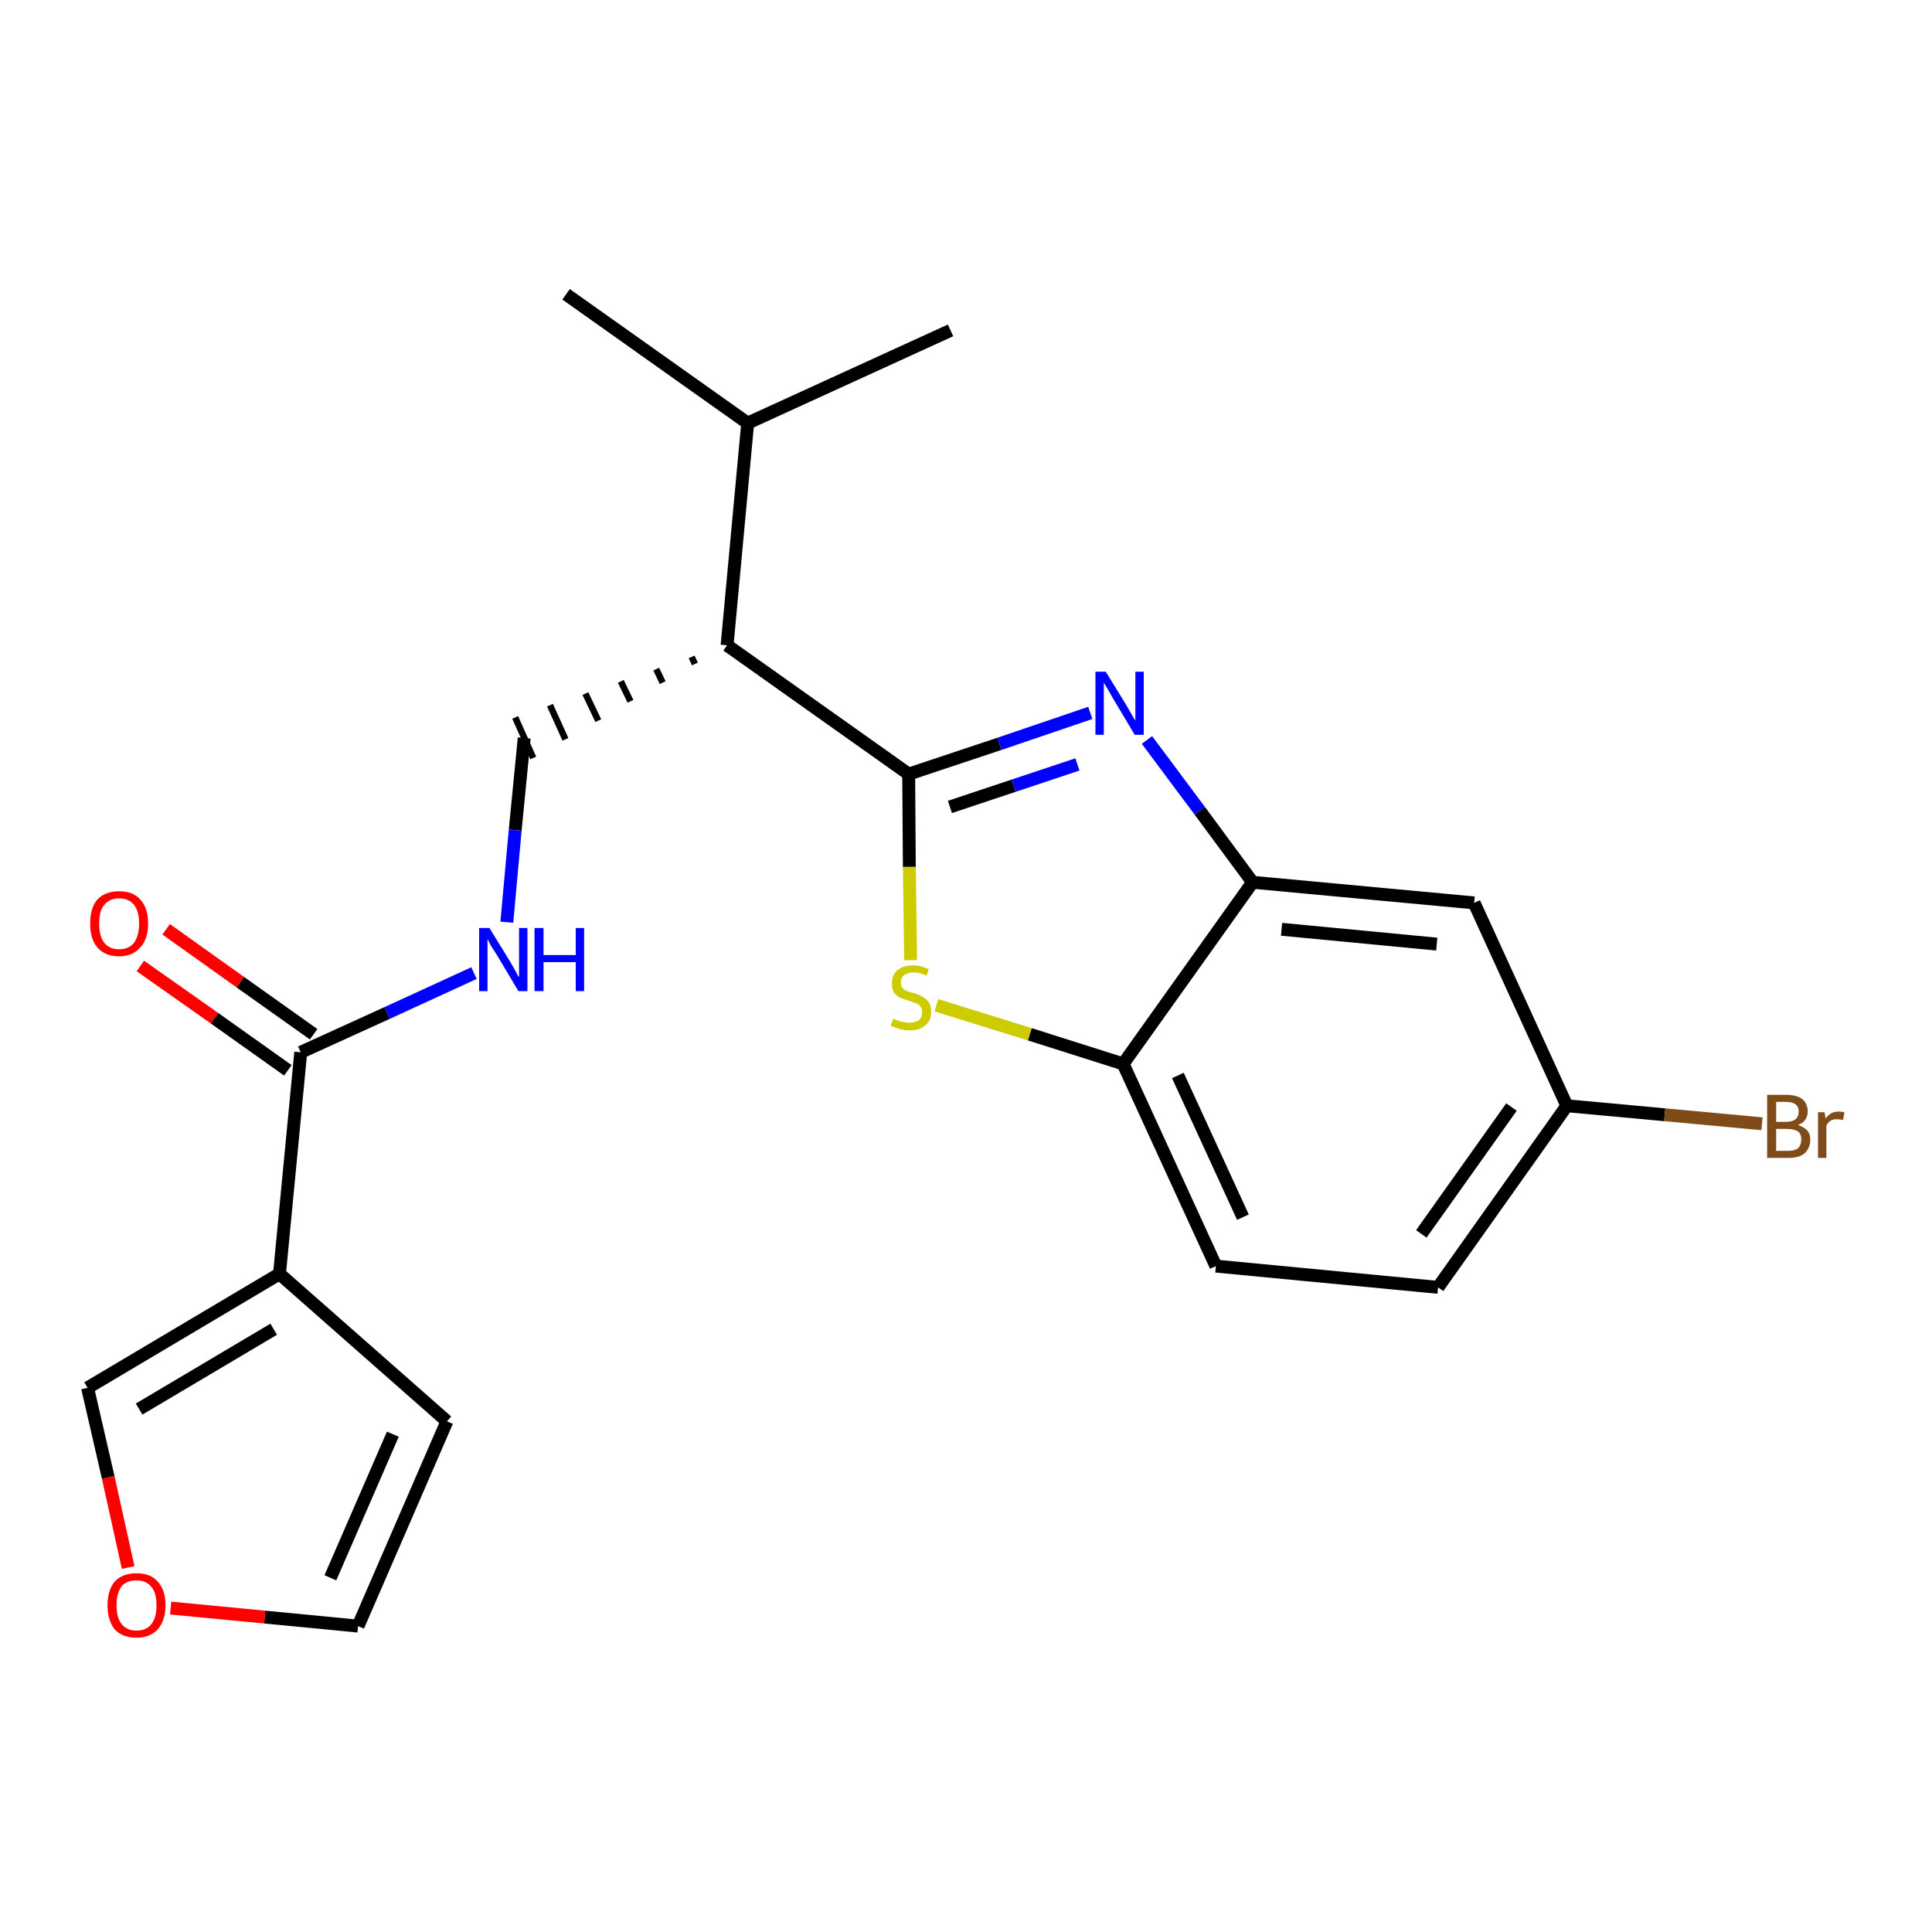 <?xml version='1.0' encoding='iso-8859-1'?>
<svg version='1.1' baseProfile='full'
              xmlns='http://www.w3.org/2000/svg'
                      xmlns:rdkit='http://www.rdkit.org/xml'
                      xmlns:xlink='http://www.w3.org/1999/xlink'
                  xml:space='preserve'
width='300px' height='300px' viewBox='0 0 300 300'>
<!-- END OF HEADER -->
<path class='bond-0 atom-0 atom-1' d='M 87.9,45.7 L 116.1,65.7' style='fill:none;fill-rule:evenodd;stroke:#000000;stroke-width:2.0px;stroke-linecap:butt;stroke-linejoin:miter;stroke-opacity:1' />
<path class='bond-1 atom-1 atom-2' d='M 116.1,65.7 L 147.6,51.3' style='fill:none;fill-rule:evenodd;stroke:#000000;stroke-width:2.0px;stroke-linecap:butt;stroke-linejoin:miter;stroke-opacity:1' />
<path class='bond-2 atom-1 atom-3' d='M 116.1,65.7 L 112.9,100.2' style='fill:none;fill-rule:evenodd;stroke:#000000;stroke-width:2.0px;stroke-linecap:butt;stroke-linejoin:miter;stroke-opacity:1' />
<path class='bond-3 atom-3 atom-4' d='M 107.4,102.0 L 107.9,103.1' style='fill:none;fill-rule:evenodd;stroke:#000000;stroke-width:1.0px;stroke-linecap:butt;stroke-linejoin:miter;stroke-opacity:1' />
<path class='bond-3 atom-3 atom-4' d='M 101.9,103.9 L 102.9,106.0' style='fill:none;fill-rule:evenodd;stroke:#000000;stroke-width:1.0px;stroke-linecap:butt;stroke-linejoin:miter;stroke-opacity:1' />
<path class='bond-3 atom-3 atom-4' d='M 96.4,105.8 L 97.9,108.9' style='fill:none;fill-rule:evenodd;stroke:#000000;stroke-width:1.0px;stroke-linecap:butt;stroke-linejoin:miter;stroke-opacity:1' />
<path class='bond-3 atom-3 atom-4' d='M 90.9,107.7 L 92.9,111.9' style='fill:none;fill-rule:evenodd;stroke:#000000;stroke-width:1.0px;stroke-linecap:butt;stroke-linejoin:miter;stroke-opacity:1' />
<path class='bond-3 atom-3 atom-4' d='M 85.4,109.5 L 87.8,114.8' style='fill:none;fill-rule:evenodd;stroke:#000000;stroke-width:1.0px;stroke-linecap:butt;stroke-linejoin:miter;stroke-opacity:1' />
<path class='bond-3 atom-3 atom-4' d='M 80.0,111.4 L 82.8,117.7' style='fill:none;fill-rule:evenodd;stroke:#000000;stroke-width:1.0px;stroke-linecap:butt;stroke-linejoin:miter;stroke-opacity:1' />
<path class='bond-12 atom-3 atom-13' d='M 112.9,100.2 L 141.1,120.2' style='fill:none;fill-rule:evenodd;stroke:#000000;stroke-width:2.0px;stroke-linecap:butt;stroke-linejoin:miter;stroke-opacity:1' />
<path class='bond-4 atom-4 atom-5' d='M 81.4,114.6 L 80.0,128.9' style='fill:none;fill-rule:evenodd;stroke:#000000;stroke-width:2.0px;stroke-linecap:butt;stroke-linejoin:miter;stroke-opacity:1' />
<path class='bond-4 atom-4 atom-5' d='M 80.0,128.9 L 78.7,143.2' style='fill:none;fill-rule:evenodd;stroke:#0000FF;stroke-width:2.0px;stroke-linecap:butt;stroke-linejoin:miter;stroke-opacity:1' />
<path class='bond-5 atom-5 atom-6' d='M 73.6,151.1 L 60.1,157.3' style='fill:none;fill-rule:evenodd;stroke:#0000FF;stroke-width:2.0px;stroke-linecap:butt;stroke-linejoin:miter;stroke-opacity:1' />
<path class='bond-5 atom-5 atom-6' d='M 60.1,157.3 L 46.7,163.4' style='fill:none;fill-rule:evenodd;stroke:#000000;stroke-width:2.0px;stroke-linecap:butt;stroke-linejoin:miter;stroke-opacity:1' />
<path class='bond-6 atom-6 atom-7' d='M 48.7,160.6 L 37.3,152.5' style='fill:none;fill-rule:evenodd;stroke:#000000;stroke-width:2.0px;stroke-linecap:butt;stroke-linejoin:miter;stroke-opacity:1' />
<path class='bond-6 atom-6 atom-7' d='M 37.3,152.5 L 25.8,144.3' style='fill:none;fill-rule:evenodd;stroke:#FF0000;stroke-width:2.0px;stroke-linecap:butt;stroke-linejoin:miter;stroke-opacity:1' />
<path class='bond-6 atom-6 atom-7' d='M 44.7,166.2 L 33.3,158.1' style='fill:none;fill-rule:evenodd;stroke:#000000;stroke-width:2.0px;stroke-linecap:butt;stroke-linejoin:miter;stroke-opacity:1' />
<path class='bond-6 atom-6 atom-7' d='M 33.3,158.1 L 21.8,150.0' style='fill:none;fill-rule:evenodd;stroke:#FF0000;stroke-width:2.0px;stroke-linecap:butt;stroke-linejoin:miter;stroke-opacity:1' />
<path class='bond-7 atom-6 atom-8' d='M 46.7,163.4 L 43.4,197.8' style='fill:none;fill-rule:evenodd;stroke:#000000;stroke-width:2.0px;stroke-linecap:butt;stroke-linejoin:miter;stroke-opacity:1' />
<path class='bond-8 atom-8 atom-9' d='M 43.4,197.8 L 69.4,220.7' style='fill:none;fill-rule:evenodd;stroke:#000000;stroke-width:2.0px;stroke-linecap:butt;stroke-linejoin:miter;stroke-opacity:1' />
<path class='bond-22 atom-12 atom-8' d='M 13.6,215.5 L 43.4,197.8' style='fill:none;fill-rule:evenodd;stroke:#000000;stroke-width:2.0px;stroke-linecap:butt;stroke-linejoin:miter;stroke-opacity:1' />
<path class='bond-22 atom-12 atom-8' d='M 21.6,218.8 L 42.5,206.4' style='fill:none;fill-rule:evenodd;stroke:#000000;stroke-width:2.0px;stroke-linecap:butt;stroke-linejoin:miter;stroke-opacity:1' />
<path class='bond-9 atom-9 atom-10' d='M 69.4,220.7 L 55.6,252.5' style='fill:none;fill-rule:evenodd;stroke:#000000;stroke-width:2.0px;stroke-linecap:butt;stroke-linejoin:miter;stroke-opacity:1' />
<path class='bond-9 atom-9 atom-10' d='M 61.0,222.7 L 51.3,245.0' style='fill:none;fill-rule:evenodd;stroke:#000000;stroke-width:2.0px;stroke-linecap:butt;stroke-linejoin:miter;stroke-opacity:1' />
<path class='bond-10 atom-10 atom-11' d='M 55.6,252.5 L 41.1,251.1' style='fill:none;fill-rule:evenodd;stroke:#000000;stroke-width:2.0px;stroke-linecap:butt;stroke-linejoin:miter;stroke-opacity:1' />
<path class='bond-10 atom-10 atom-11' d='M 41.1,251.1 L 26.5,249.7' style='fill:none;fill-rule:evenodd;stroke:#FF0000;stroke-width:2.0px;stroke-linecap:butt;stroke-linejoin:miter;stroke-opacity:1' />
<path class='bond-11 atom-11 atom-12' d='M 19.9,243.4 L 16.8,229.4' style='fill:none;fill-rule:evenodd;stroke:#FF0000;stroke-width:2.0px;stroke-linecap:butt;stroke-linejoin:miter;stroke-opacity:1' />
<path class='bond-11 atom-11 atom-12' d='M 16.8,229.4 L 13.6,215.5' style='fill:none;fill-rule:evenodd;stroke:#000000;stroke-width:2.0px;stroke-linecap:butt;stroke-linejoin:miter;stroke-opacity:1' />
<path class='bond-13 atom-13 atom-14' d='M 141.1,120.2 L 155.2,115.5' style='fill:none;fill-rule:evenodd;stroke:#000000;stroke-width:2.0px;stroke-linecap:butt;stroke-linejoin:miter;stroke-opacity:1' />
<path class='bond-13 atom-13 atom-14' d='M 155.2,115.5 L 169.3,110.7' style='fill:none;fill-rule:evenodd;stroke:#0000FF;stroke-width:2.0px;stroke-linecap:butt;stroke-linejoin:miter;stroke-opacity:1' />
<path class='bond-13 atom-13 atom-14' d='M 147.5,125.3 L 157.4,122.0' style='fill:none;fill-rule:evenodd;stroke:#000000;stroke-width:2.0px;stroke-linecap:butt;stroke-linejoin:miter;stroke-opacity:1' />
<path class='bond-13 atom-13 atom-14' d='M 157.4,122.0 L 167.3,118.7' style='fill:none;fill-rule:evenodd;stroke:#0000FF;stroke-width:2.0px;stroke-linecap:butt;stroke-linejoin:miter;stroke-opacity:1' />
<path class='bond-23 atom-22 atom-13' d='M 141.4,149.1 L 141.2,134.6' style='fill:none;fill-rule:evenodd;stroke:#CCCC00;stroke-width:2.0px;stroke-linecap:butt;stroke-linejoin:miter;stroke-opacity:1' />
<path class='bond-23 atom-22 atom-13' d='M 141.2,134.6 L 141.1,120.2' style='fill:none;fill-rule:evenodd;stroke:#000000;stroke-width:2.0px;stroke-linecap:butt;stroke-linejoin:miter;stroke-opacity:1' />
<path class='bond-14 atom-14 atom-15' d='M 178.1,114.9 L 186.3,125.9' style='fill:none;fill-rule:evenodd;stroke:#0000FF;stroke-width:2.0px;stroke-linecap:butt;stroke-linejoin:miter;stroke-opacity:1' />
<path class='bond-14 atom-14 atom-15' d='M 186.3,125.9 L 194.5,137.0' style='fill:none;fill-rule:evenodd;stroke:#000000;stroke-width:2.0px;stroke-linecap:butt;stroke-linejoin:miter;stroke-opacity:1' />
<path class='bond-15 atom-15 atom-16' d='M 194.5,137.0 L 228.9,140.2' style='fill:none;fill-rule:evenodd;stroke:#000000;stroke-width:2.0px;stroke-linecap:butt;stroke-linejoin:miter;stroke-opacity:1' />
<path class='bond-15 atom-15 atom-16' d='M 199.0,144.3 L 223.1,146.6' style='fill:none;fill-rule:evenodd;stroke:#000000;stroke-width:2.0px;stroke-linecap:butt;stroke-linejoin:miter;stroke-opacity:1' />
<path class='bond-24 atom-21 atom-15' d='M 174.4,165.2 L 194.5,137.0' style='fill:none;fill-rule:evenodd;stroke:#000000;stroke-width:2.0px;stroke-linecap:butt;stroke-linejoin:miter;stroke-opacity:1' />
<path class='bond-16 atom-16 atom-17' d='M 228.9,140.2 L 243.3,171.7' style='fill:none;fill-rule:evenodd;stroke:#000000;stroke-width:2.0px;stroke-linecap:butt;stroke-linejoin:miter;stroke-opacity:1' />
<path class='bond-17 atom-17 atom-18' d='M 243.3,171.7 L 258.5,173.1' style='fill:none;fill-rule:evenodd;stroke:#000000;stroke-width:2.0px;stroke-linecap:butt;stroke-linejoin:miter;stroke-opacity:1' />
<path class='bond-17 atom-17 atom-18' d='M 258.5,173.1 L 273.6,174.5' style='fill:none;fill-rule:evenodd;stroke:#7F4C19;stroke-width:2.0px;stroke-linecap:butt;stroke-linejoin:miter;stroke-opacity:1' />
<path class='bond-18 atom-17 atom-19' d='M 243.3,171.7 L 223.3,199.9' style='fill:none;fill-rule:evenodd;stroke:#000000;stroke-width:2.0px;stroke-linecap:butt;stroke-linejoin:miter;stroke-opacity:1' />
<path class='bond-18 atom-17 atom-19' d='M 234.7,171.9 L 220.7,191.6' style='fill:none;fill-rule:evenodd;stroke:#000000;stroke-width:2.0px;stroke-linecap:butt;stroke-linejoin:miter;stroke-opacity:1' />
<path class='bond-19 atom-19 atom-20' d='M 223.3,199.9 L 188.8,196.6' style='fill:none;fill-rule:evenodd;stroke:#000000;stroke-width:2.0px;stroke-linecap:butt;stroke-linejoin:miter;stroke-opacity:1' />
<path class='bond-20 atom-20 atom-21' d='M 188.8,196.6 L 174.4,165.2' style='fill:none;fill-rule:evenodd;stroke:#000000;stroke-width:2.0px;stroke-linecap:butt;stroke-linejoin:miter;stroke-opacity:1' />
<path class='bond-20 atom-20 atom-21' d='M 193.0,189.0 L 182.9,167.0' style='fill:none;fill-rule:evenodd;stroke:#000000;stroke-width:2.0px;stroke-linecap:butt;stroke-linejoin:miter;stroke-opacity:1' />
<path class='bond-21 atom-21 atom-22' d='M 174.4,165.2 L 159.9,160.6' style='fill:none;fill-rule:evenodd;stroke:#000000;stroke-width:2.0px;stroke-linecap:butt;stroke-linejoin:miter;stroke-opacity:1' />
<path class='bond-21 atom-21 atom-22' d='M 159.9,160.6 L 145.4,156.1' style='fill:none;fill-rule:evenodd;stroke:#CCCC00;stroke-width:2.0px;stroke-linecap:butt;stroke-linejoin:miter;stroke-opacity:1' />
<path  class='atom-5' d='M 76.0 144.1
L 79.2 149.3
Q 79.5 149.8, 80.0 150.7
Q 80.5 151.7, 80.6 151.7
L 80.6 144.1
L 81.9 144.1
L 81.9 153.9
L 80.5 153.9
L 77.1 148.2
Q 76.7 147.6, 76.2 146.8
Q 75.8 146.0, 75.7 145.8
L 75.7 153.9
L 74.4 153.9
L 74.4 144.1
L 76.0 144.1
' fill='#0000FF'/>
<path  class='atom-5' d='M 83.0 144.1
L 84.4 144.1
L 84.4 148.3
L 89.4 148.3
L 89.4 144.1
L 90.7 144.1
L 90.7 153.9
L 89.4 153.9
L 89.4 149.4
L 84.4 149.4
L 84.4 153.9
L 83.0 153.9
L 83.0 144.1
' fill='#0000FF'/>
<path  class='atom-7' d='M 14.0 143.4
Q 14.0 141.0, 15.1 139.7
Q 16.3 138.4, 18.5 138.4
Q 20.7 138.4, 21.8 139.7
Q 23.0 141.0, 23.0 143.4
Q 23.0 145.8, 21.8 147.1
Q 20.6 148.5, 18.5 148.5
Q 16.3 148.5, 15.1 147.1
Q 14.0 145.8, 14.0 143.4
M 18.5 147.4
Q 20.0 147.4, 20.8 146.4
Q 21.6 145.3, 21.6 143.4
Q 21.6 141.5, 20.8 140.5
Q 20.0 139.5, 18.5 139.5
Q 17.0 139.5, 16.2 140.5
Q 15.4 141.4, 15.4 143.4
Q 15.4 145.4, 16.2 146.4
Q 17.0 147.4, 18.5 147.4
' fill='#FF0000'/>
<path  class='atom-11' d='M 16.7 249.3
Q 16.7 246.9, 17.8 245.6
Q 19.0 244.3, 21.2 244.3
Q 23.4 244.3, 24.5 245.6
Q 25.7 246.9, 25.7 249.3
Q 25.7 251.6, 24.5 253.0
Q 23.3 254.3, 21.2 254.3
Q 19.0 254.3, 17.8 253.0
Q 16.7 251.6, 16.7 249.3
M 21.2 253.2
Q 22.7 253.2, 23.5 252.2
Q 24.3 251.2, 24.3 249.3
Q 24.3 247.3, 23.5 246.4
Q 22.7 245.4, 21.2 245.4
Q 19.7 245.4, 18.9 246.3
Q 18.1 247.3, 18.1 249.3
Q 18.1 251.2, 18.9 252.2
Q 19.7 253.2, 21.2 253.2
' fill='#FF0000'/>
<path  class='atom-14' d='M 171.7 104.3
L 174.9 109.5
Q 175.2 110.0, 175.7 110.9
Q 176.2 111.8, 176.3 111.9
L 176.3 104.3
L 177.6 104.3
L 177.6 114.1
L 176.2 114.1
L 172.8 108.4
Q 172.4 107.7, 172.0 107.0
Q 171.5 106.2, 171.4 106.0
L 171.4 114.1
L 170.1 114.1
L 170.1 104.3
L 171.7 104.3
' fill='#0000FF'/>
<path  class='atom-18' d='M 279.2 174.7
Q 280.1 175.0, 280.6 175.5
Q 281.1 176.1, 281.1 176.9
Q 281.1 178.3, 280.2 179.1
Q 279.4 179.8, 277.7 179.8
L 274.4 179.8
L 274.4 170.0
L 277.3 170.0
Q 279.0 170.0, 279.9 170.7
Q 280.7 171.4, 280.7 172.6
Q 280.7 174.1, 279.2 174.7
M 275.8 171.1
L 275.8 174.2
L 277.3 174.2
Q 278.3 174.2, 278.8 173.8
Q 279.3 173.4, 279.3 172.6
Q 279.3 171.1, 277.3 171.1
L 275.8 171.1
M 277.7 178.7
Q 278.7 178.7, 279.2 178.3
Q 279.7 177.8, 279.7 176.9
Q 279.7 176.1, 279.2 175.7
Q 278.6 175.3, 277.5 175.3
L 275.8 175.3
L 275.8 178.7
L 277.7 178.7
' fill='#7F4C19'/>
<path  class='atom-18' d='M 283.3 172.7
L 283.5 173.7
Q 284.2 172.6, 285.5 172.6
Q 285.8 172.6, 286.4 172.7
L 286.2 173.9
Q 285.6 173.8, 285.2 173.8
Q 284.6 173.8, 284.3 174.0
Q 283.9 174.2, 283.6 174.8
L 283.6 179.8
L 282.3 179.8
L 282.3 172.7
L 283.3 172.7
' fill='#7F4C19'/>
<path  class='atom-22' d='M 138.7 158.2
Q 138.8 158.2, 139.2 158.4
Q 139.7 158.6, 140.2 158.7
Q 140.7 158.8, 141.2 158.8
Q 142.1 158.8, 142.7 158.4
Q 143.2 157.9, 143.2 157.1
Q 143.2 156.6, 142.9 156.3
Q 142.7 155.9, 142.2 155.8
Q 141.8 155.6, 141.1 155.4
Q 140.3 155.1, 139.7 154.9
Q 139.2 154.6, 138.8 154.1
Q 138.5 153.6, 138.5 152.7
Q 138.5 151.4, 139.3 150.7
Q 140.2 149.9, 141.8 149.9
Q 143.0 149.9, 144.2 150.5
L 143.9 151.5
Q 142.8 151.0, 141.9 151.0
Q 140.9 151.0, 140.4 151.4
Q 139.9 151.8, 139.9 152.5
Q 139.9 153.0, 140.1 153.4
Q 140.4 153.7, 140.8 153.9
Q 141.2 154.0, 141.9 154.2
Q 142.8 154.5, 143.3 154.8
Q 143.8 155.1, 144.2 155.6
Q 144.6 156.2, 144.6 157.1
Q 144.6 158.5, 143.7 159.2
Q 142.8 160.0, 141.2 160.0
Q 140.4 160.0, 139.7 159.8
Q 139.1 159.6, 138.3 159.3
L 138.7 158.2
' fill='#CCCC00'/>
</svg>
